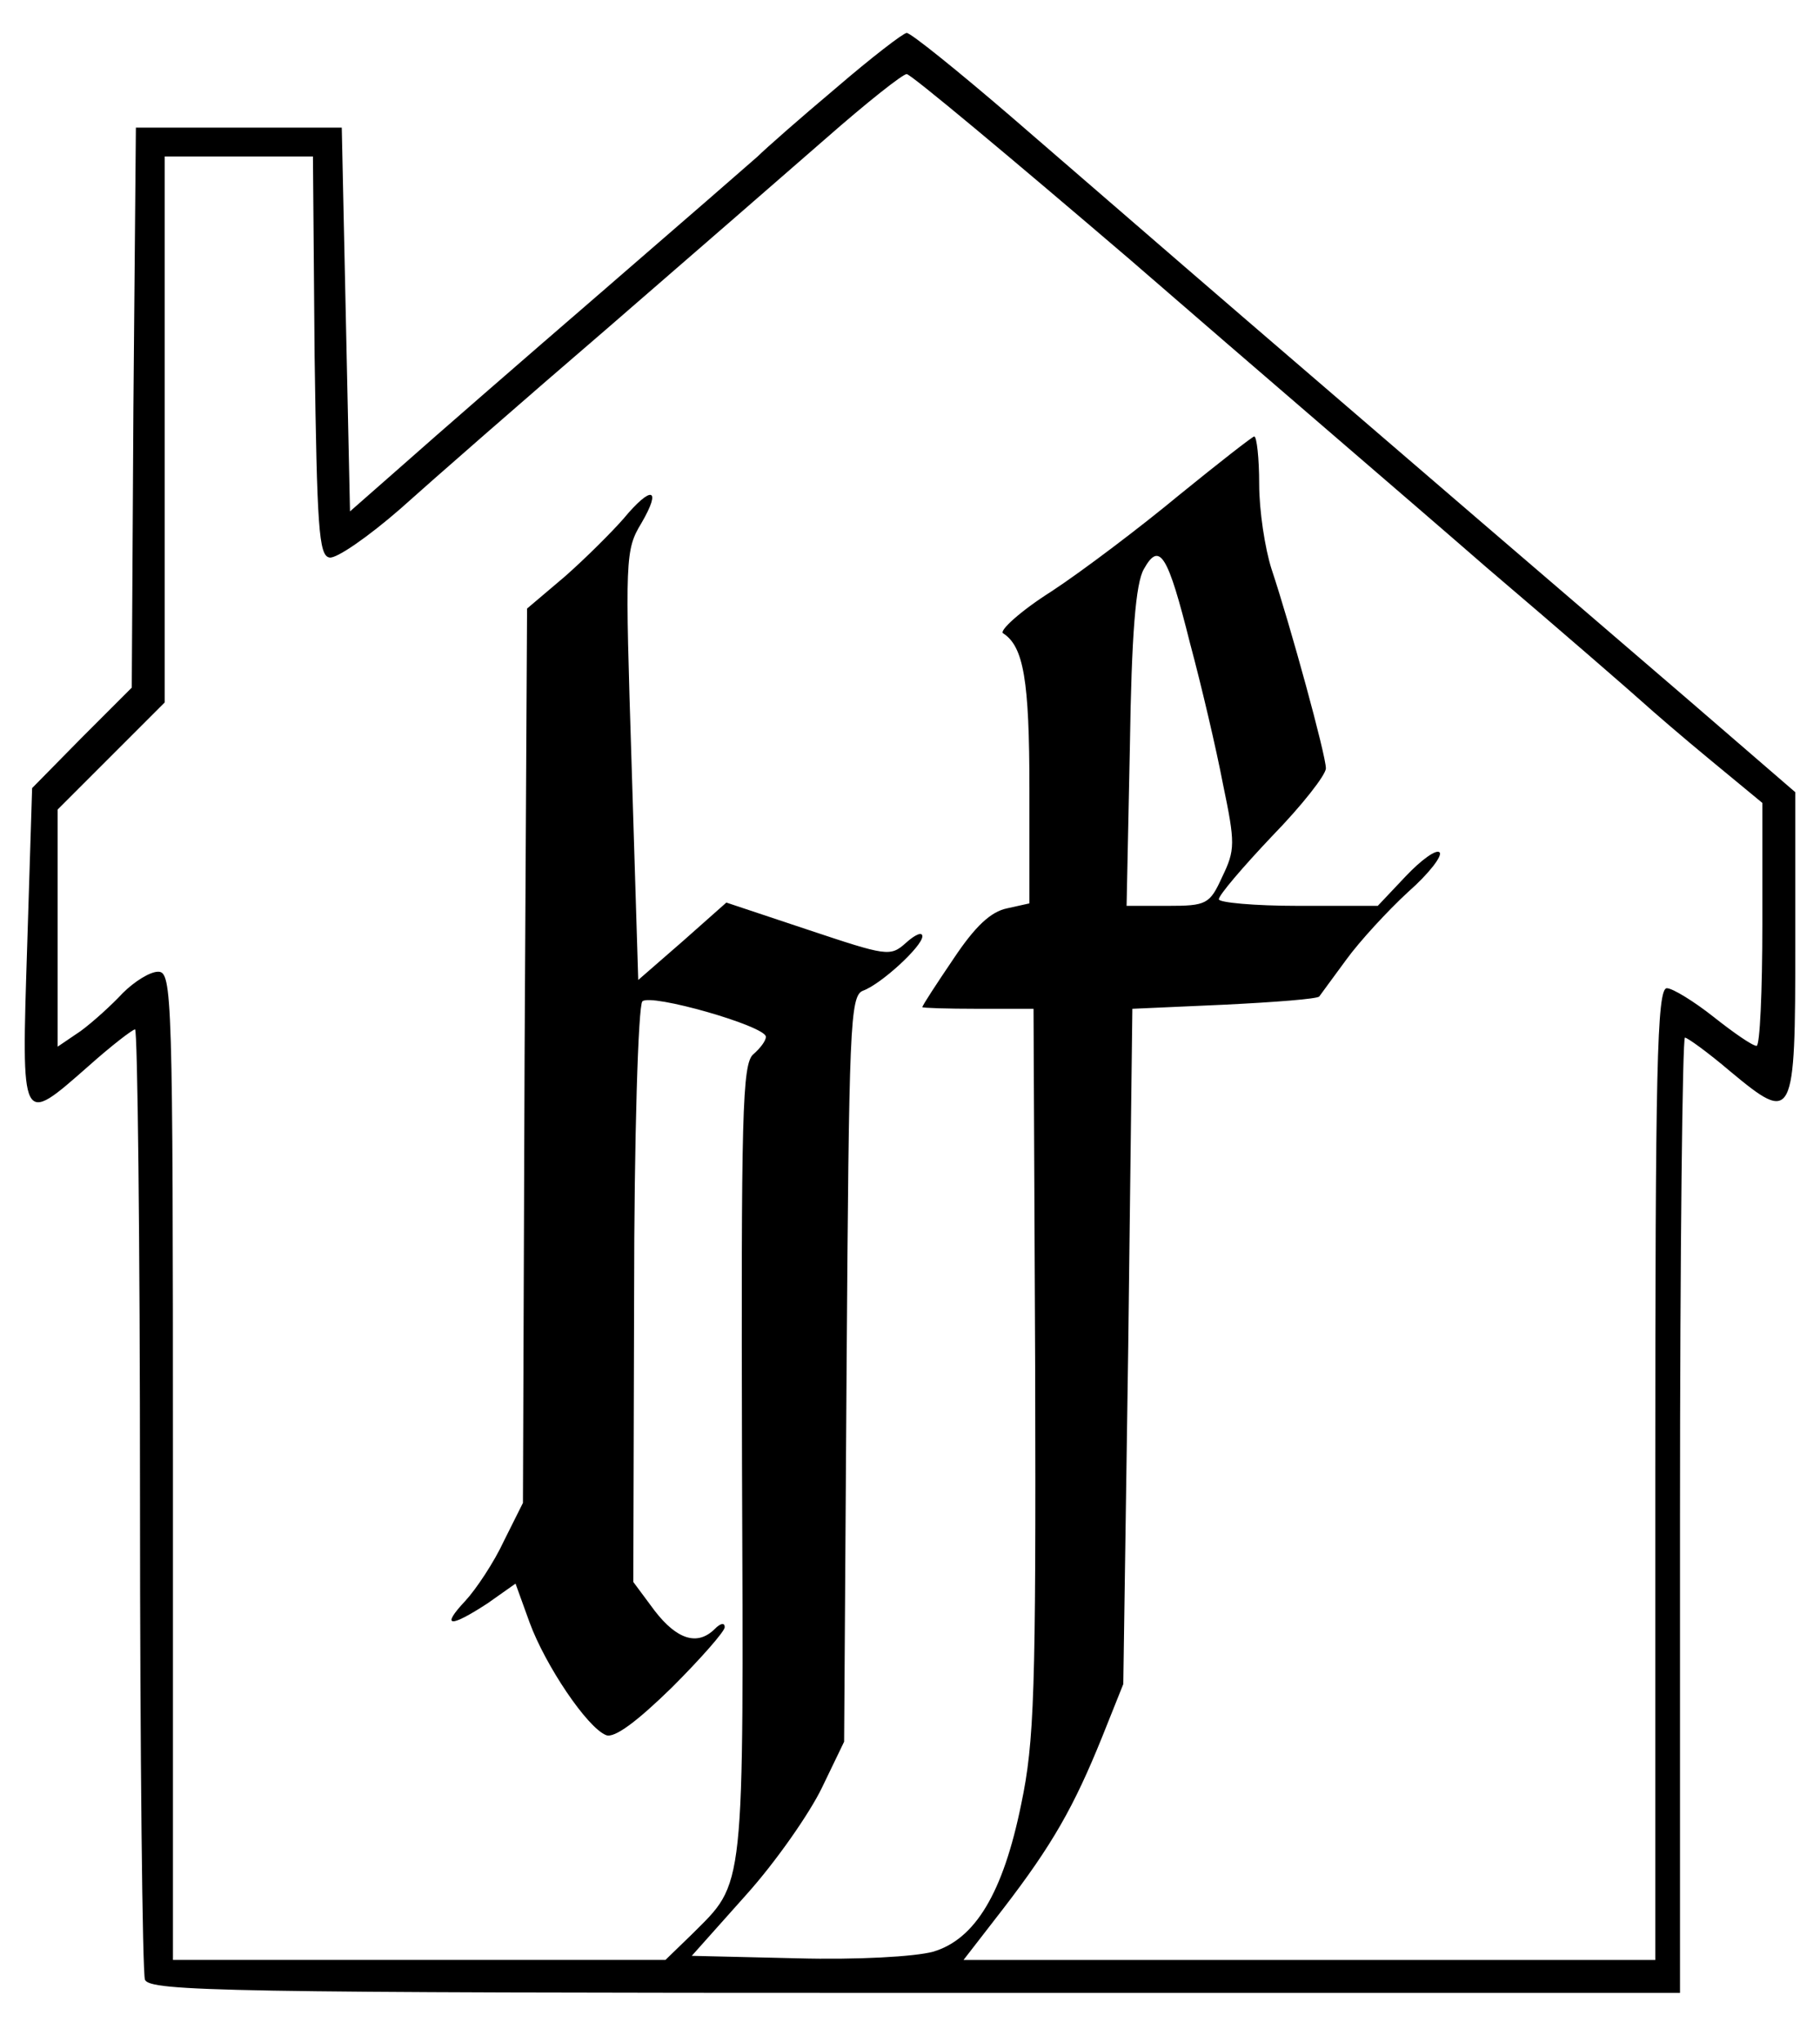 <?xml version="1.0" standalone="no"?>
<!DOCTYPE svg PUBLIC "-//W3C//DTD SVG 20010904//EN"
 "http://www.w3.org/TR/2001/REC-SVG-20010904/DTD/svg10.dtd">
<svg version="1.0" xmlns="http://www.w3.org/2000/svg"
 width="221pt" height="248pt" viewBox="0 0 221 248"
 preserveAspectRatio="xMidYMid meet">

<g transform="translate(0,248) scale(0.1,-0.1)"
fill="#000000" stroke="none">
<path d="M1015 2373 c-44 -37 -86 -74 -95 -83 -9 -8 -94 -82 -190 -165 -95
-82 -203 -176 -239 -208 l-66 -58 -5 233 -5 233 -125 0 -125 0 -3 -340 -2
-340 -61 -61 -60 -61 -6 -192 c-7 -220 -8 -218 74 -146 28 25 54 45 57 45 3 0
6 -256 6 -569 0 -313 3 -576 6 -585 6 -14 97 -16 935 -16 l929 0 0 580 c0 319
3 580 6 580 3 0 28 -18 55 -41 77 -64 79 -60 79 155 l0 184 -132 114 c-72 62
-184 158 -248 213 -64 55 -193 166 -286 246 -93 80 -222 192 -287 248 -64 55
-121 101 -126 101 -4 0 -43 -30 -86 -67z m358 -209 c144 -125 339 -292 432
-373 94 -80 179 -154 190 -164 11 -10 48 -42 82 -70 l63 -52 0 -147 c0 -82 -3
-148 -7 -148 -5 0 -28 16 -52 35 -24 19 -50 35 -57 35 -12 0 -14 -99 -14 -590
l0 -590 -420 0 -420 0 48 62 c60 78 86 124 120 208 l26 65 6 410 5 410 112 5
c61 3 113 7 115 10 2 3 17 23 33 45 16 22 50 59 75 82 25 22 42 44 38 48 -4 4
-22 -9 -41 -29 l-34 -36 -97 0 c-53 0 -96 4 -96 8 0 5 29 39 65 77 36 37 65
74 65 82 0 16 -43 173 -66 242 -8 25 -15 71 -15 103 0 32 -3 58 -6 58 -2 0
-43 -32 -91 -71 -47 -39 -117 -92 -155 -117 -38 -24 -64 -48 -59 -51 25 -16
32 -57 32 -189 l0 -139 -27 -6 c-20 -4 -39 -22 -65 -61 -21 -31 -38 -57 -38
-59 0 -1 30 -2 67 -2 l68 0 2 -440 c1 -389 -1 -450 -17 -526 -22 -108 -56
-164 -107 -179 -22 -6 -92 -10 -165 -8 l-128 3 66 74 c36 40 77 99 92 130 l27
56 3 453 c3 416 4 453 20 459 22 8 72 54 72 66 0 6 -9 2 -20 -8 -19 -17 -23
-16 -119 16 l-99 33 -53 -47 -54 -47 -8 260 c-8 253 -8 262 12 295 25 43 12
46 -22 5 -14 -16 -46 -48 -71 -70 l-46 -39 -3 -543 -2 -543 -23 -46 c-12 -26
-34 -59 -47 -73 -30 -32 -19 -33 27 -3 l34 24 17 -47 c19 -52 70 -128 93 -137
10 -4 37 16 80 58 35 35 64 68 64 73 0 6 -5 5 -12 -2 -21 -21 -46 -13 -73 22
l-26 35 1 348 c0 191 5 352 10 357 10 10 150 -30 150 -43 0 -5 -7 -14 -15 -21
-14 -11 -15 -74 -14 -495 2 -530 4 -509 -61 -574 l-32 -31 -299 0 -299 0 0
600 c0 574 -1 600 -18 600 -10 0 -29 -12 -43 -26 -13 -14 -36 -35 -51 -46
l-28 -19 0 144 0 144 65 65 65 65 0 332 0 331 90 0 90 0 2 -242 c3 -207 5
-243 18 -245 8 -2 47 25 86 59 39 35 151 133 250 218 98 85 219 190 267 232
49 43 93 78 98 78 5 0 127 -102 272 -226z m72 -465 c14 -52 32 -129 40 -171
15 -72 15 -80 -1 -113 -15 -33 -19 -35 -66 -35 l-50 0 4 193 c2 136 7 199 17
216 19 34 29 18 56 -90z"/>
</g>
</svg>
